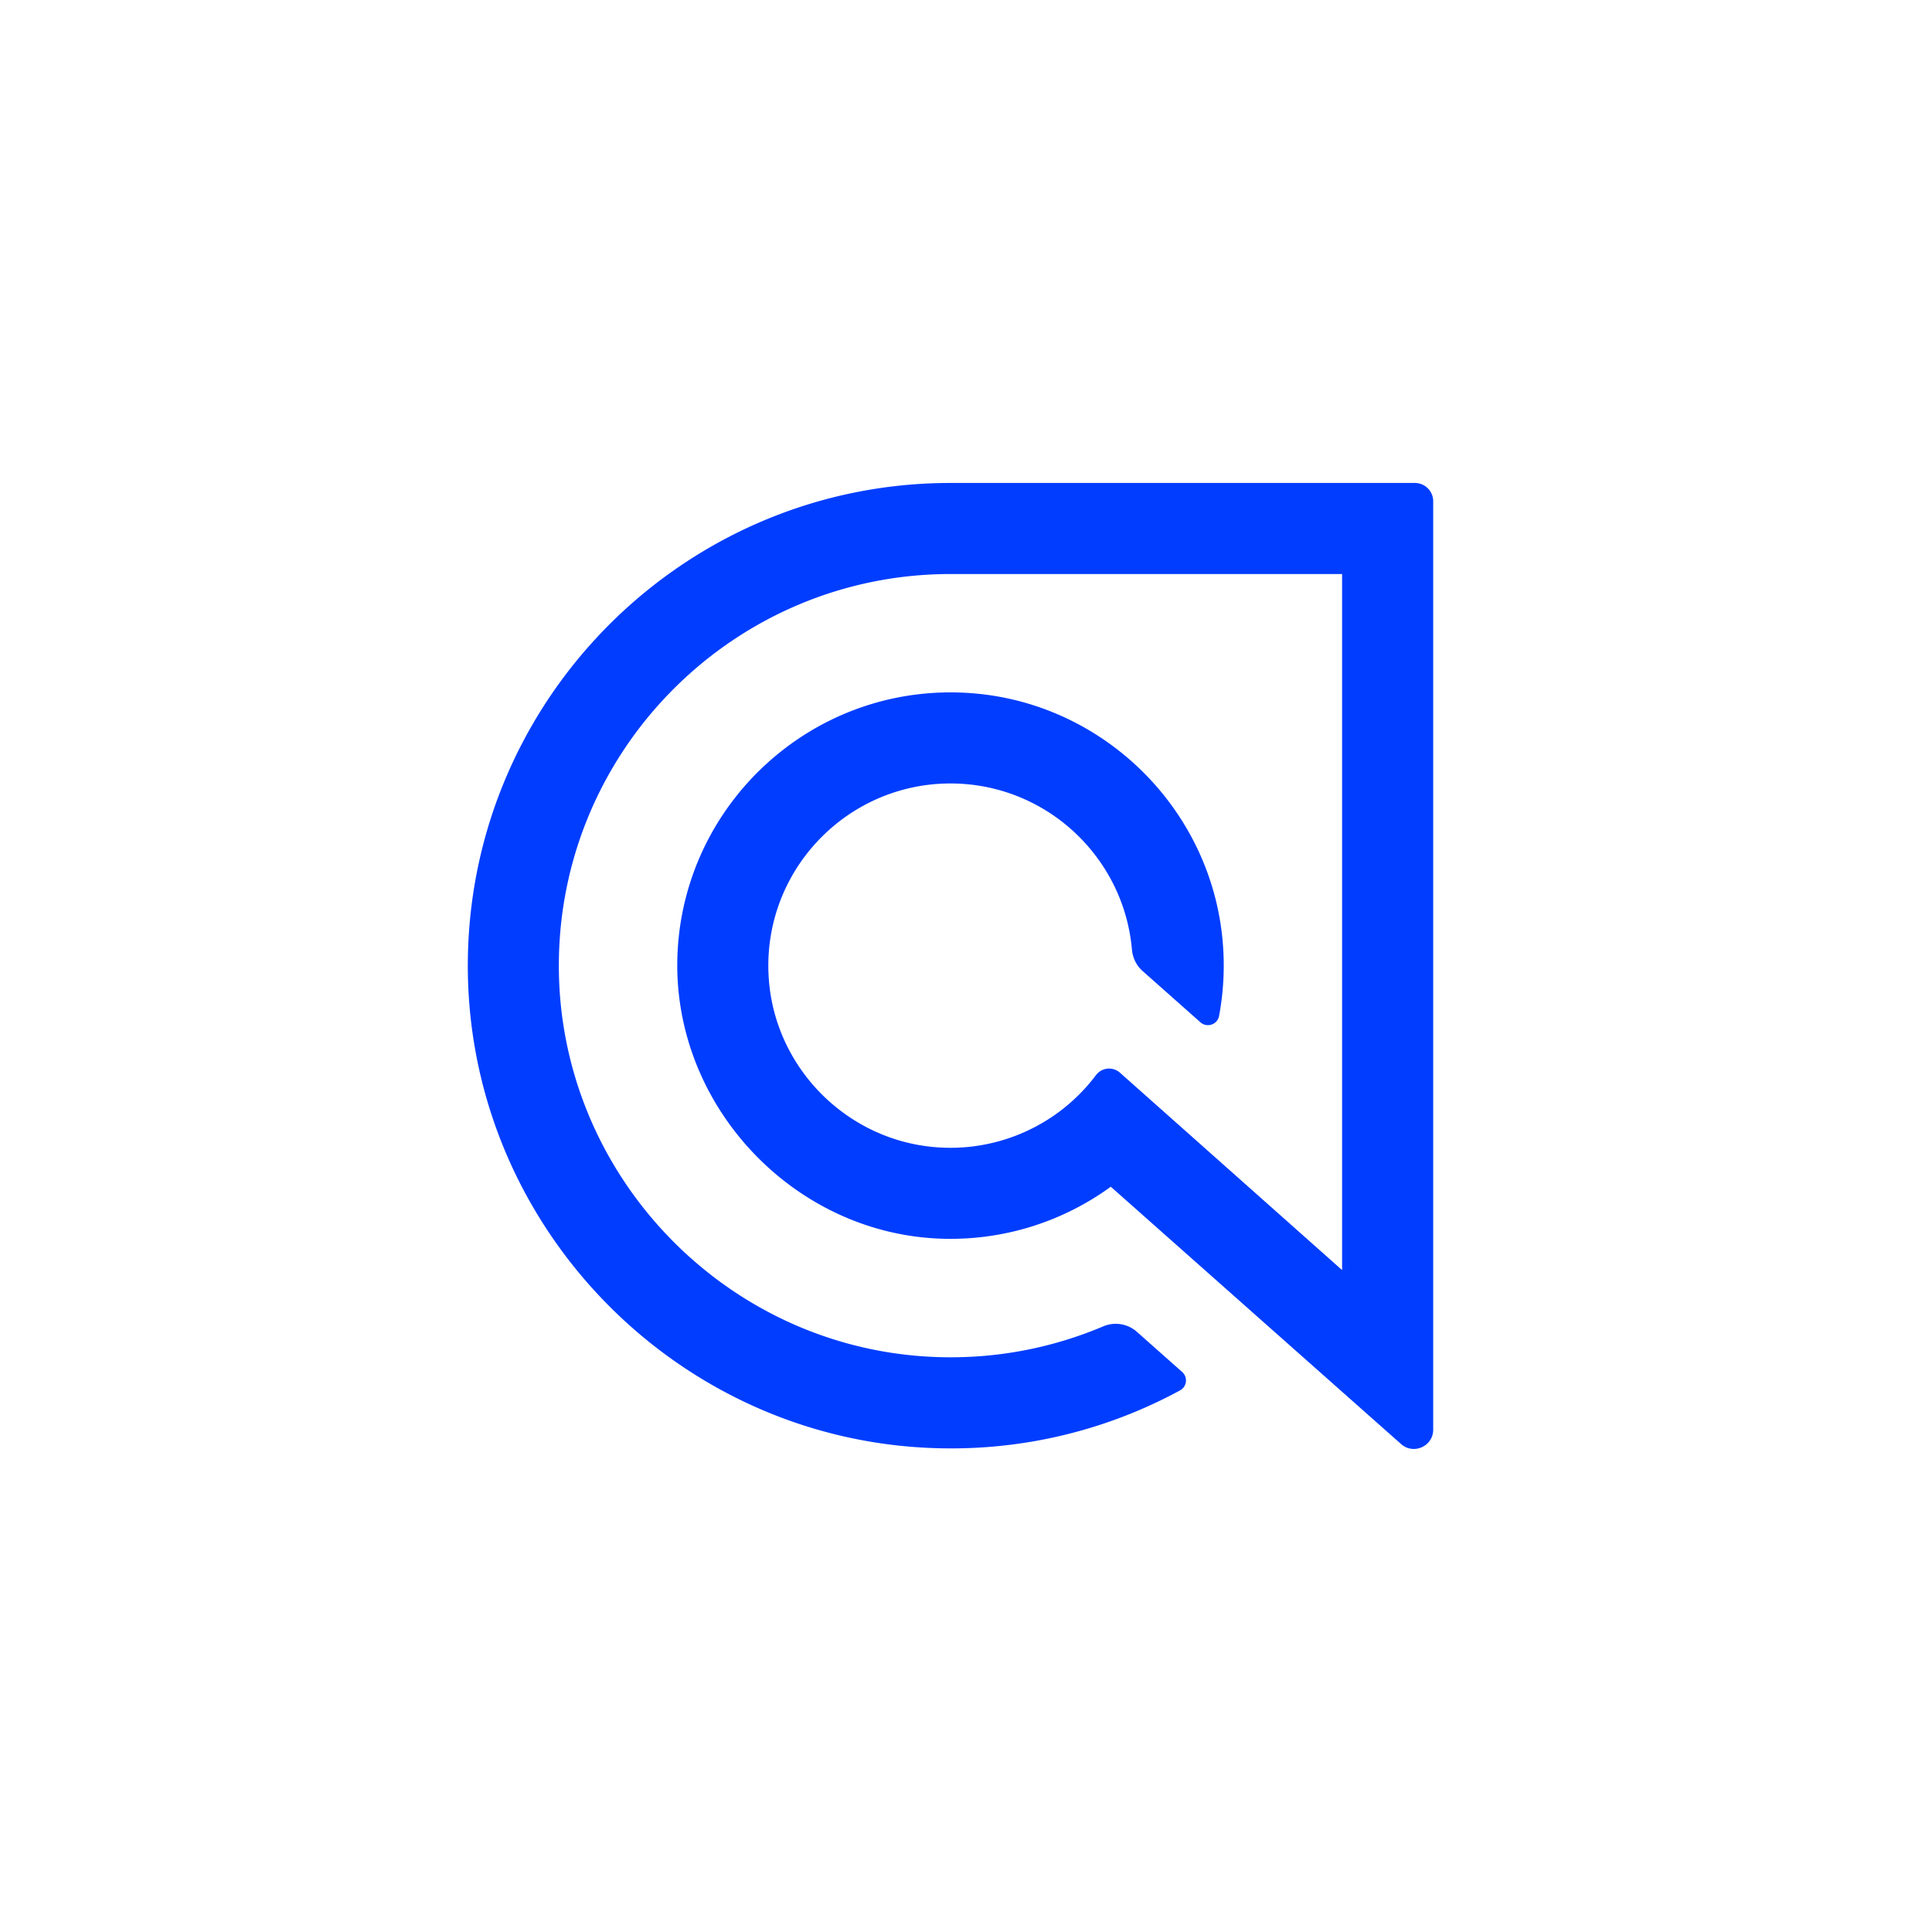 <svg xmlns="http://www.w3.org/2000/svg" viewBox="0 0 96 96"><path fill="#003DFF" d="M47.23 23.998c-13.107 0-23.793 10.568-23.982 23.633-.193 13.267 10.571 24.261 23.84 24.338a23.796 23.796 0 0 0 11.549-2.882.562.562 0 0 0 .103-.915l-2.244-1.99a1.586 1.586 0 0 0-1.667-.28 19.39 19.39 0 0 1-7.845 1.539c-10.722-.132-19.385-9.052-19.213-19.773.168-10.586 8.833-19.145 19.457-19.145h19.46V63.11l-11.04-9.81a.814.814 0 0 0-1.193.127 9.044 9.044 0 0 1-7.866 3.584c-4.448-.307-8.051-3.888-8.385-8.334-.398-5.303 3.804-9.747 9.026-9.747 4.722 0 8.61 3.634 9.015 8.252.037.41.221.795.53 1.067l2.876 2.55c.326.289.844.111.924-.317.207-1.109.281-2.263.199-3.45-.463-6.753-5.933-12.185-12.69-12.601-7.745-.477-14.22 5.582-14.426 13.177-.2 7.401 5.864 13.783 13.267 13.946 3.09.068 5.955-.904 8.27-2.586L69.62 71.755c.617.548 1.595.11 1.595-.717v-46.13a.91.91 0 0 0-.911-.91H47.23Z"/></svg>